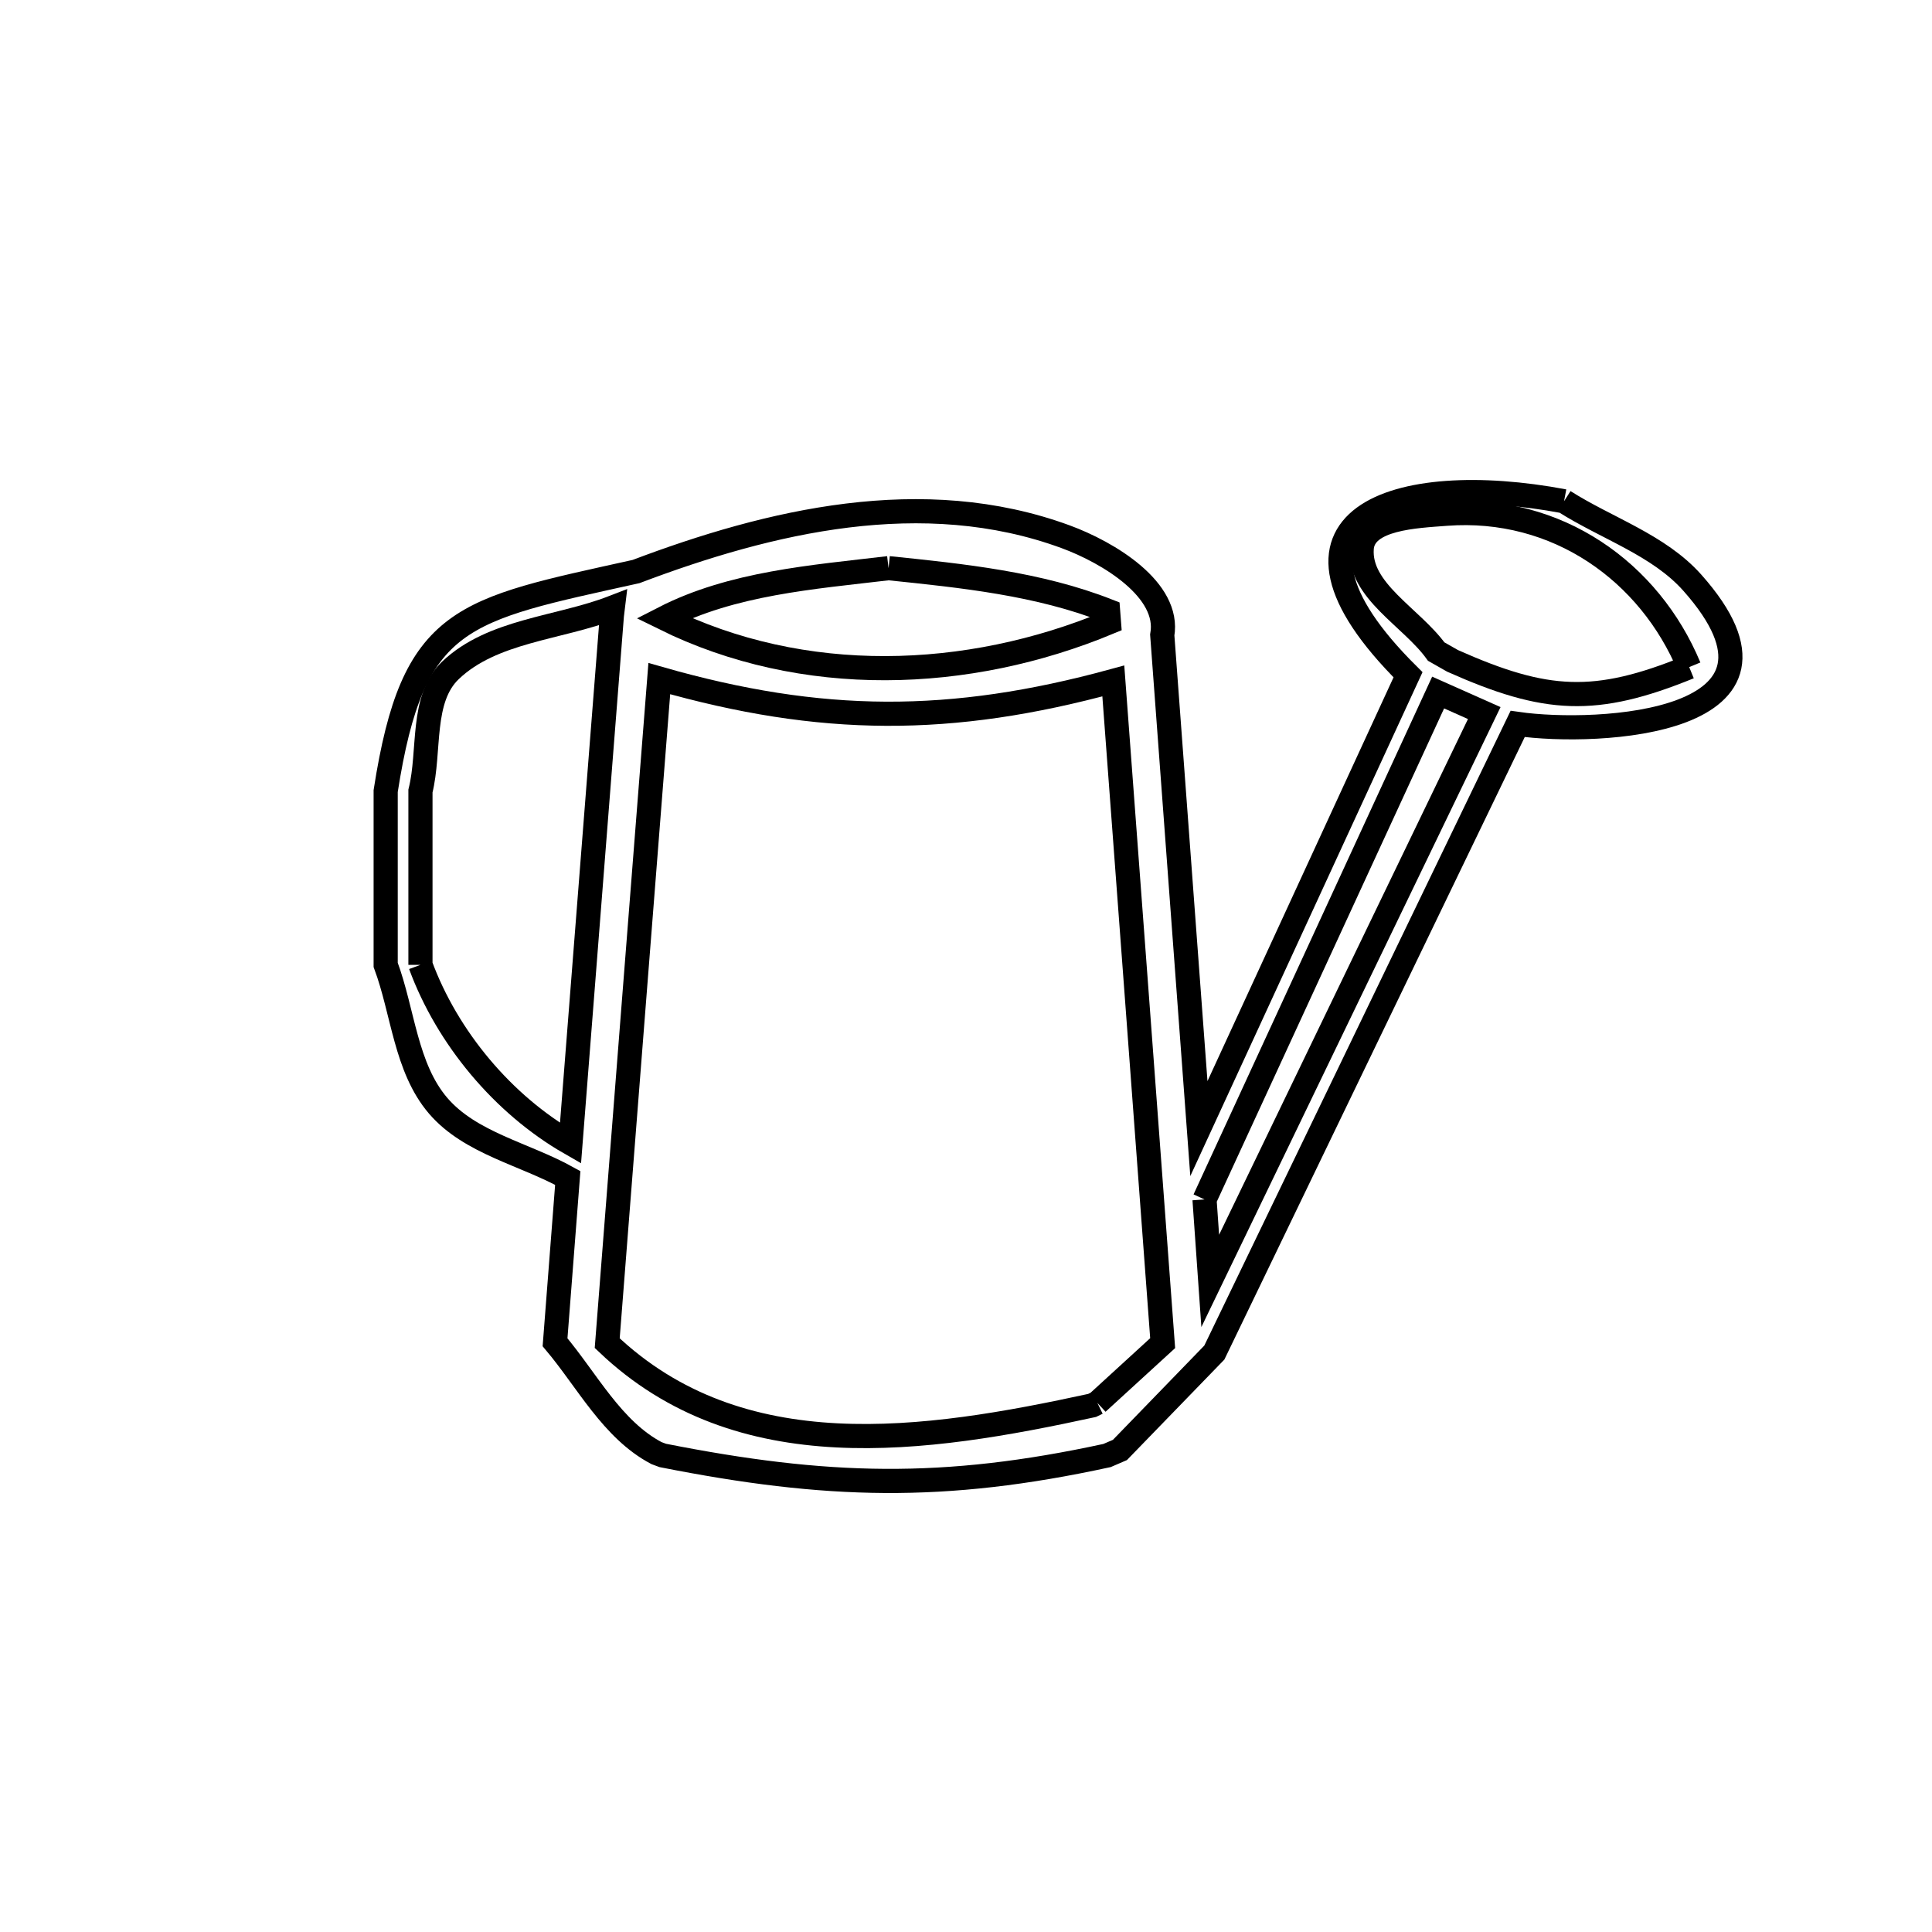 <svg xmlns="http://www.w3.org/2000/svg" viewBox="0.0 0.0 24.0 24.0" height="200px" width="200px"><path fill="none" stroke="black" stroke-width=".3" stroke-opacity="1.0"  filling="0" d="M19.429 6.227 L19.429 6.227 C19.96 6.565 20.605 6.769 21.023 7.239 C22.591 9.004 19.838 9.134 18.853 8.993 L16.969 12.897 L15.085 16.802 C14.694 17.205 14.303 17.609 13.912 18.012 L13.752 18.081 C11.721 18.522 10.266 18.482 8.233 18.08 L8.155 18.051 C7.605 17.761 7.296 17.15 6.895 16.674 L7.053 14.633 C6.516 14.334 5.842 14.202 5.442 13.735 C5.038 13.262 5.008 12.569 4.791 11.986 L4.791 9.827 C5.132 7.636 5.734 7.581 7.901 7.1 L7.901 7.1 C9.56 6.472 11.464 6.017 13.236 6.667 C13.772 6.864 14.538 7.327 14.438 7.889 L14.893 14.02 L17.491 8.382 C15.532 6.435 17.345 5.833 19.429 6.227 L19.429 6.227"></path>
<path fill="none" stroke="black" stroke-width=".3" stroke-opacity="1.0"  filling="0" d="M11.038 7.058 L11.038 7.058 C11.959 7.153 12.904 7.25 13.765 7.589 L13.776 7.732 C12.018 8.463 9.976 8.534 8.247 7.679 L8.247 7.679 C9.095 7.244 10.091 7.17 11.038 7.058 L11.038 7.058"></path>
<path fill="none" stroke="black" stroke-width=".3" stroke-opacity="1.0"  filling="0" d="M20.984 8.287 L20.984 8.287 C19.817 8.763 19.206 8.727 18.045 8.21 L17.841 8.094 C17.532 7.666 16.877 7.337 16.916 6.811 C16.944 6.434 17.59 6.411 17.967 6.382 C19.342 6.279 20.492 7.103 20.984 8.287 L20.984 8.287"></path>
<path fill="none" stroke="black" stroke-width=".3" stroke-opacity="1.0"  filling="0" d="M5.223 11.986 L5.223 9.827 C5.347 9.328 5.223 8.684 5.595 8.328 C6.117 7.83 6.94 7.807 7.613 7.547 L7.613 7.547 C7.609 7.58 7.605 7.613 7.601 7.646 L7.087 14.202 C6.25 13.722 5.556 12.892 5.223 11.986 L5.223 11.986"></path>
<path fill="none" stroke="black" stroke-width=".3" stroke-opacity="1.0"  filling="0" d="M14.963 14.9 L17.865 8.603 C18.056 8.688 18.247 8.773 18.438 8.858 L16.736 12.385 L15.034 15.912 L14.963 14.9"></path>
<path fill="none" stroke="black" stroke-width=".3" stroke-opacity="1.0"  filling="0" d="M13.632 17.427 L13.566 17.459 C11.487 17.911 9.192 18.256 7.543 16.685 L7.866 12.557 L8.19 8.43 C10.2 9.005 11.815 9.009 13.83 8.459 L14.137 12.572 L14.443 16.685 C14.173 16.932 13.902 17.179 13.632 17.427 L13.632 17.427"></path></svg>